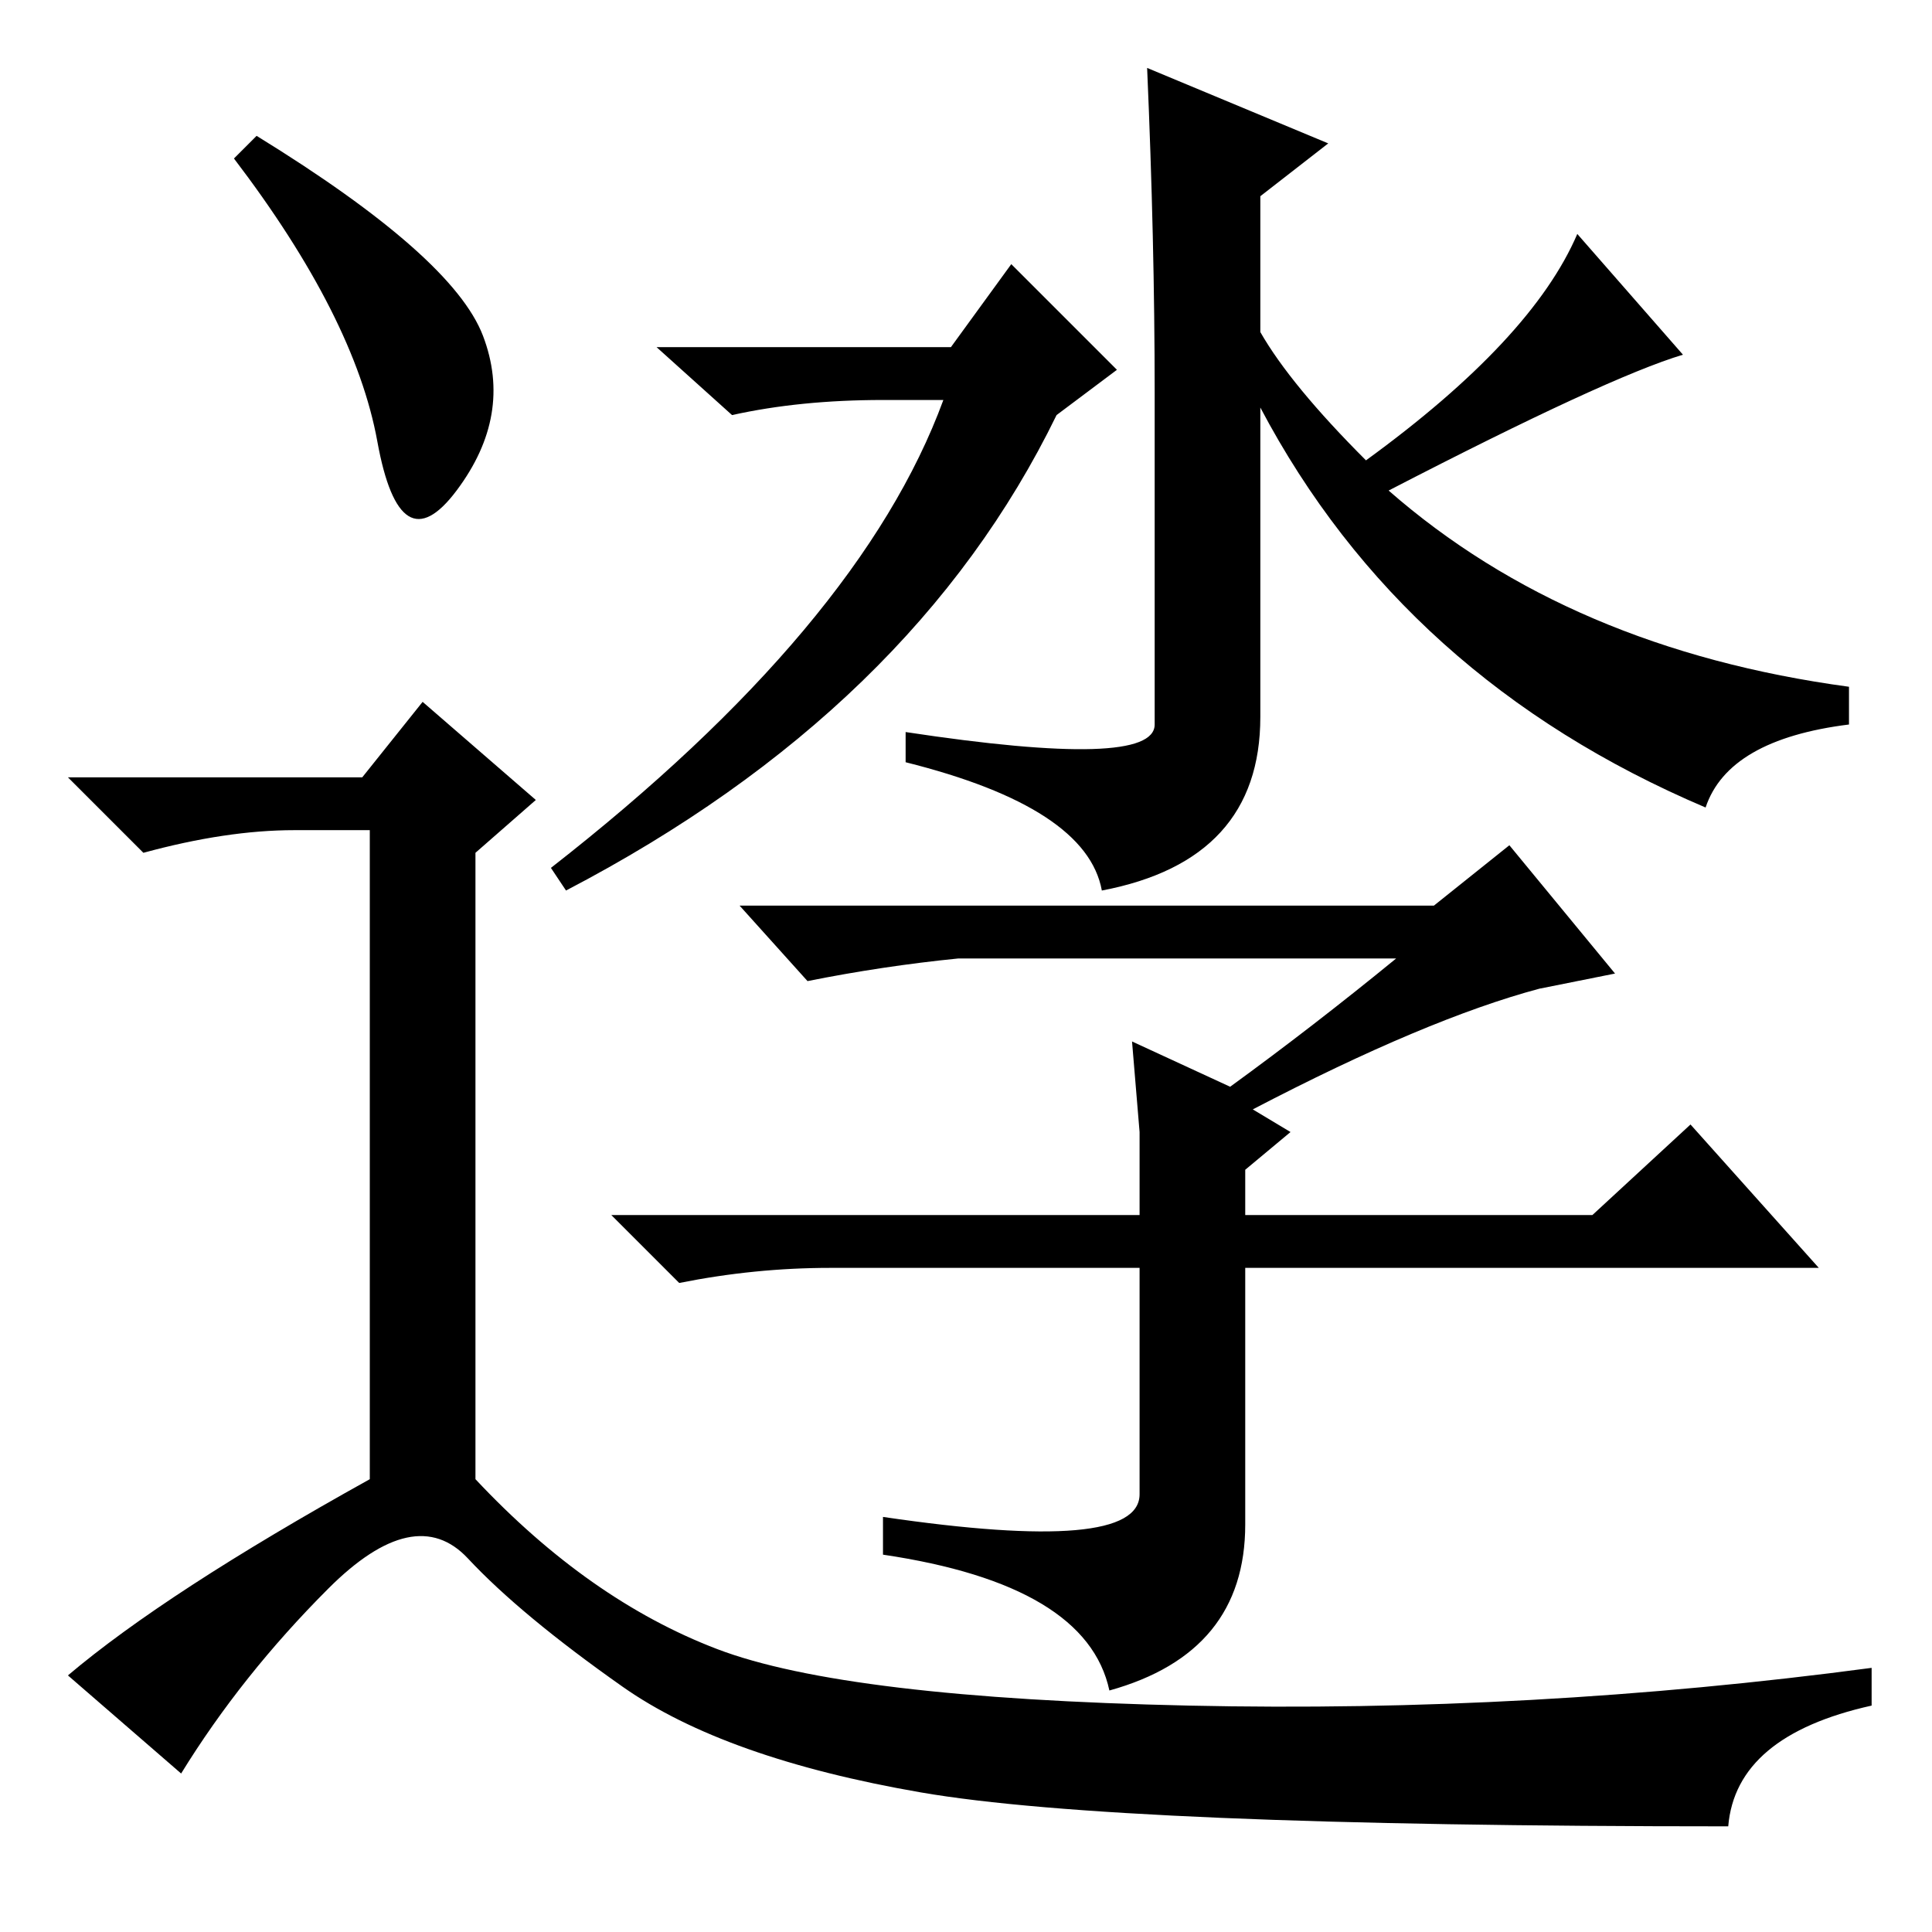 <?xml version="1.0" standalone="no"?>
<!DOCTYPE svg PUBLIC "-//W3C//DTD SVG 1.1//EN" "http://www.w3.org/Graphics/SVG/1.1/DTD/svg11.dtd" >
<svg xmlns="http://www.w3.org/2000/svg" xmlns:xlink="http://www.w3.org/1999/xlink" version="1.1" viewBox="0 -36 256 256">
  <g transform="matrix(1 0 0 -1 0 220)">
   <path fill="currentColor"
d="M117 203q-11 0 -20 -2l-10 9h39l8 11l14 -14l-8 -6q-19 -39 -65 -63l-2 3q41 32 52 62h-8zM245 165v-5q-16 -2 -19 -11q-40 17 -59 53v-41q0 -19 -21 -23q-2 11 -26 17v4q33 -5 33 1v44q0 20 -1 43l24 -10l-9 -7v-18q4 -7 14 -17q22 16 28 30l14 -16q-10 -3 -39 -18
q24 -21 61 -26zM151 95v11l-1 12l13 -6q11 8 22 17h-58q-10 -1 -20 -3l-9 10h92l10 8l14 -17l-10 -2q-15 -4 -38 -16l5 -3l-6 -5v-6h46l13 12l17 -19h-76v-34q0 -17 -18 -22q-3 14 -30 18v5q34 -5 34 3v30h-41q-10 0 -20 -2l-9 9h70zM34 238q26 -16 30 -26.5t-3.5 -20.5
t-10.5 6.5t-19 37.5zM48 153l8 10l15 -13l-8 -7v-83q15 -16 32 -22.5t62.5 -7.5t90.5 5v-5q-18 -4 -19 -16q-81 0 -107 4.5t-39.5 14t-20.5 17t-18.5 -4t-19.5 -24.5l-15 13q13 11 40 26v86h-10q-9 0 -20 -3l-10 10h39z" />
  </g>

</svg>
